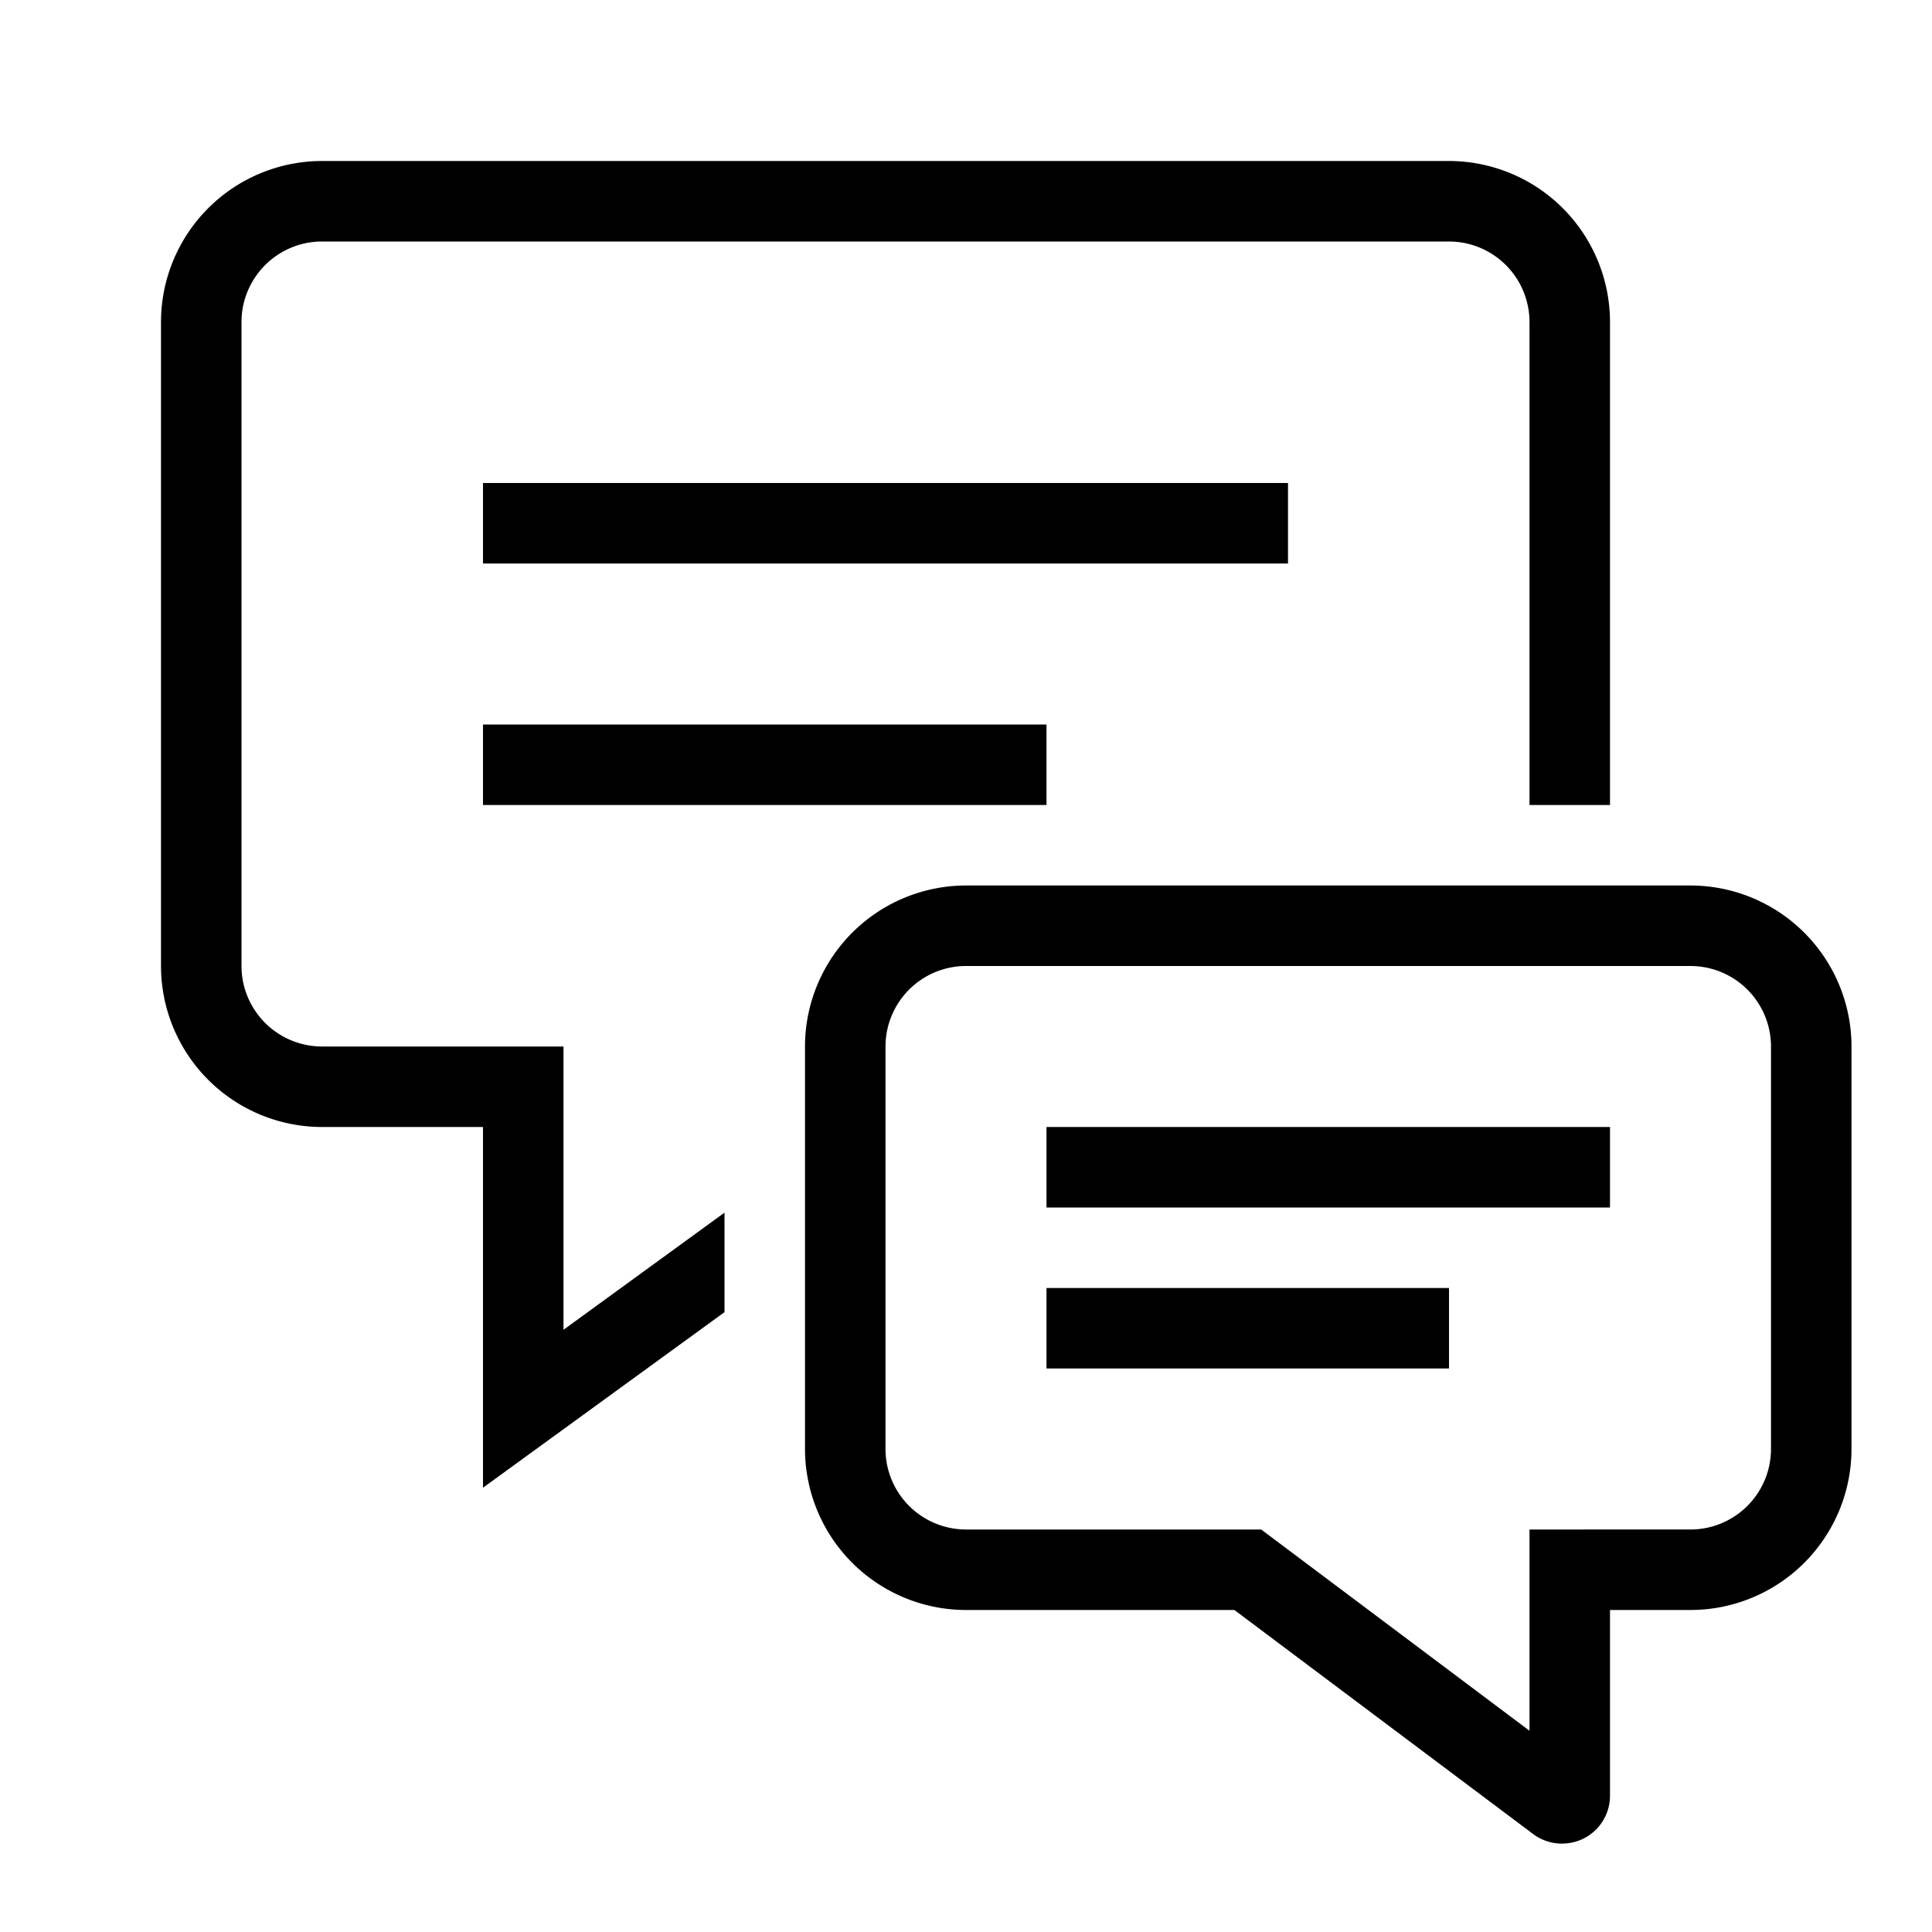 <svg xmlns="http://www.w3.org/2000/svg" viewBox="0 0 24 24"><path d="M6 6h10v1H6zm0 3v1h7V9zm1 7.519V13H4a1.001 1.001 0 01-1-1V4a1.001 1.001 0 011-1h14a1.001 1.001 0 011 1v6h1V4a2.002 2.002 0 00-2-2H4a2.002 2.002 0 00-2 2v8a2.002 2.002 0 002 2h2v4.481L9 16.3v-1.236zM13 14v1h7v-1zm0 3h5v-1h-5zm8 3h-1v2.306a.595.595 0 01-.328.533.608.608 0 01-.269.063.596.596 0 01-.363-.123L15.334 20H12a2.002 2.002 0 01-2-2v-5a2.002 2.002 0 012-2h9a2.002 2.002 0 012 2v5a2.002 2.002 0 01-2 2zm0-1a1.001 1.001 0 001-1v-5a1.001 1.001 0 00-1-1h-9a1.001 1.001 0 00-1 1v5a1.001 1.001 0 001 1h3.667L19 21.5V19z" id="icons"/></svg>